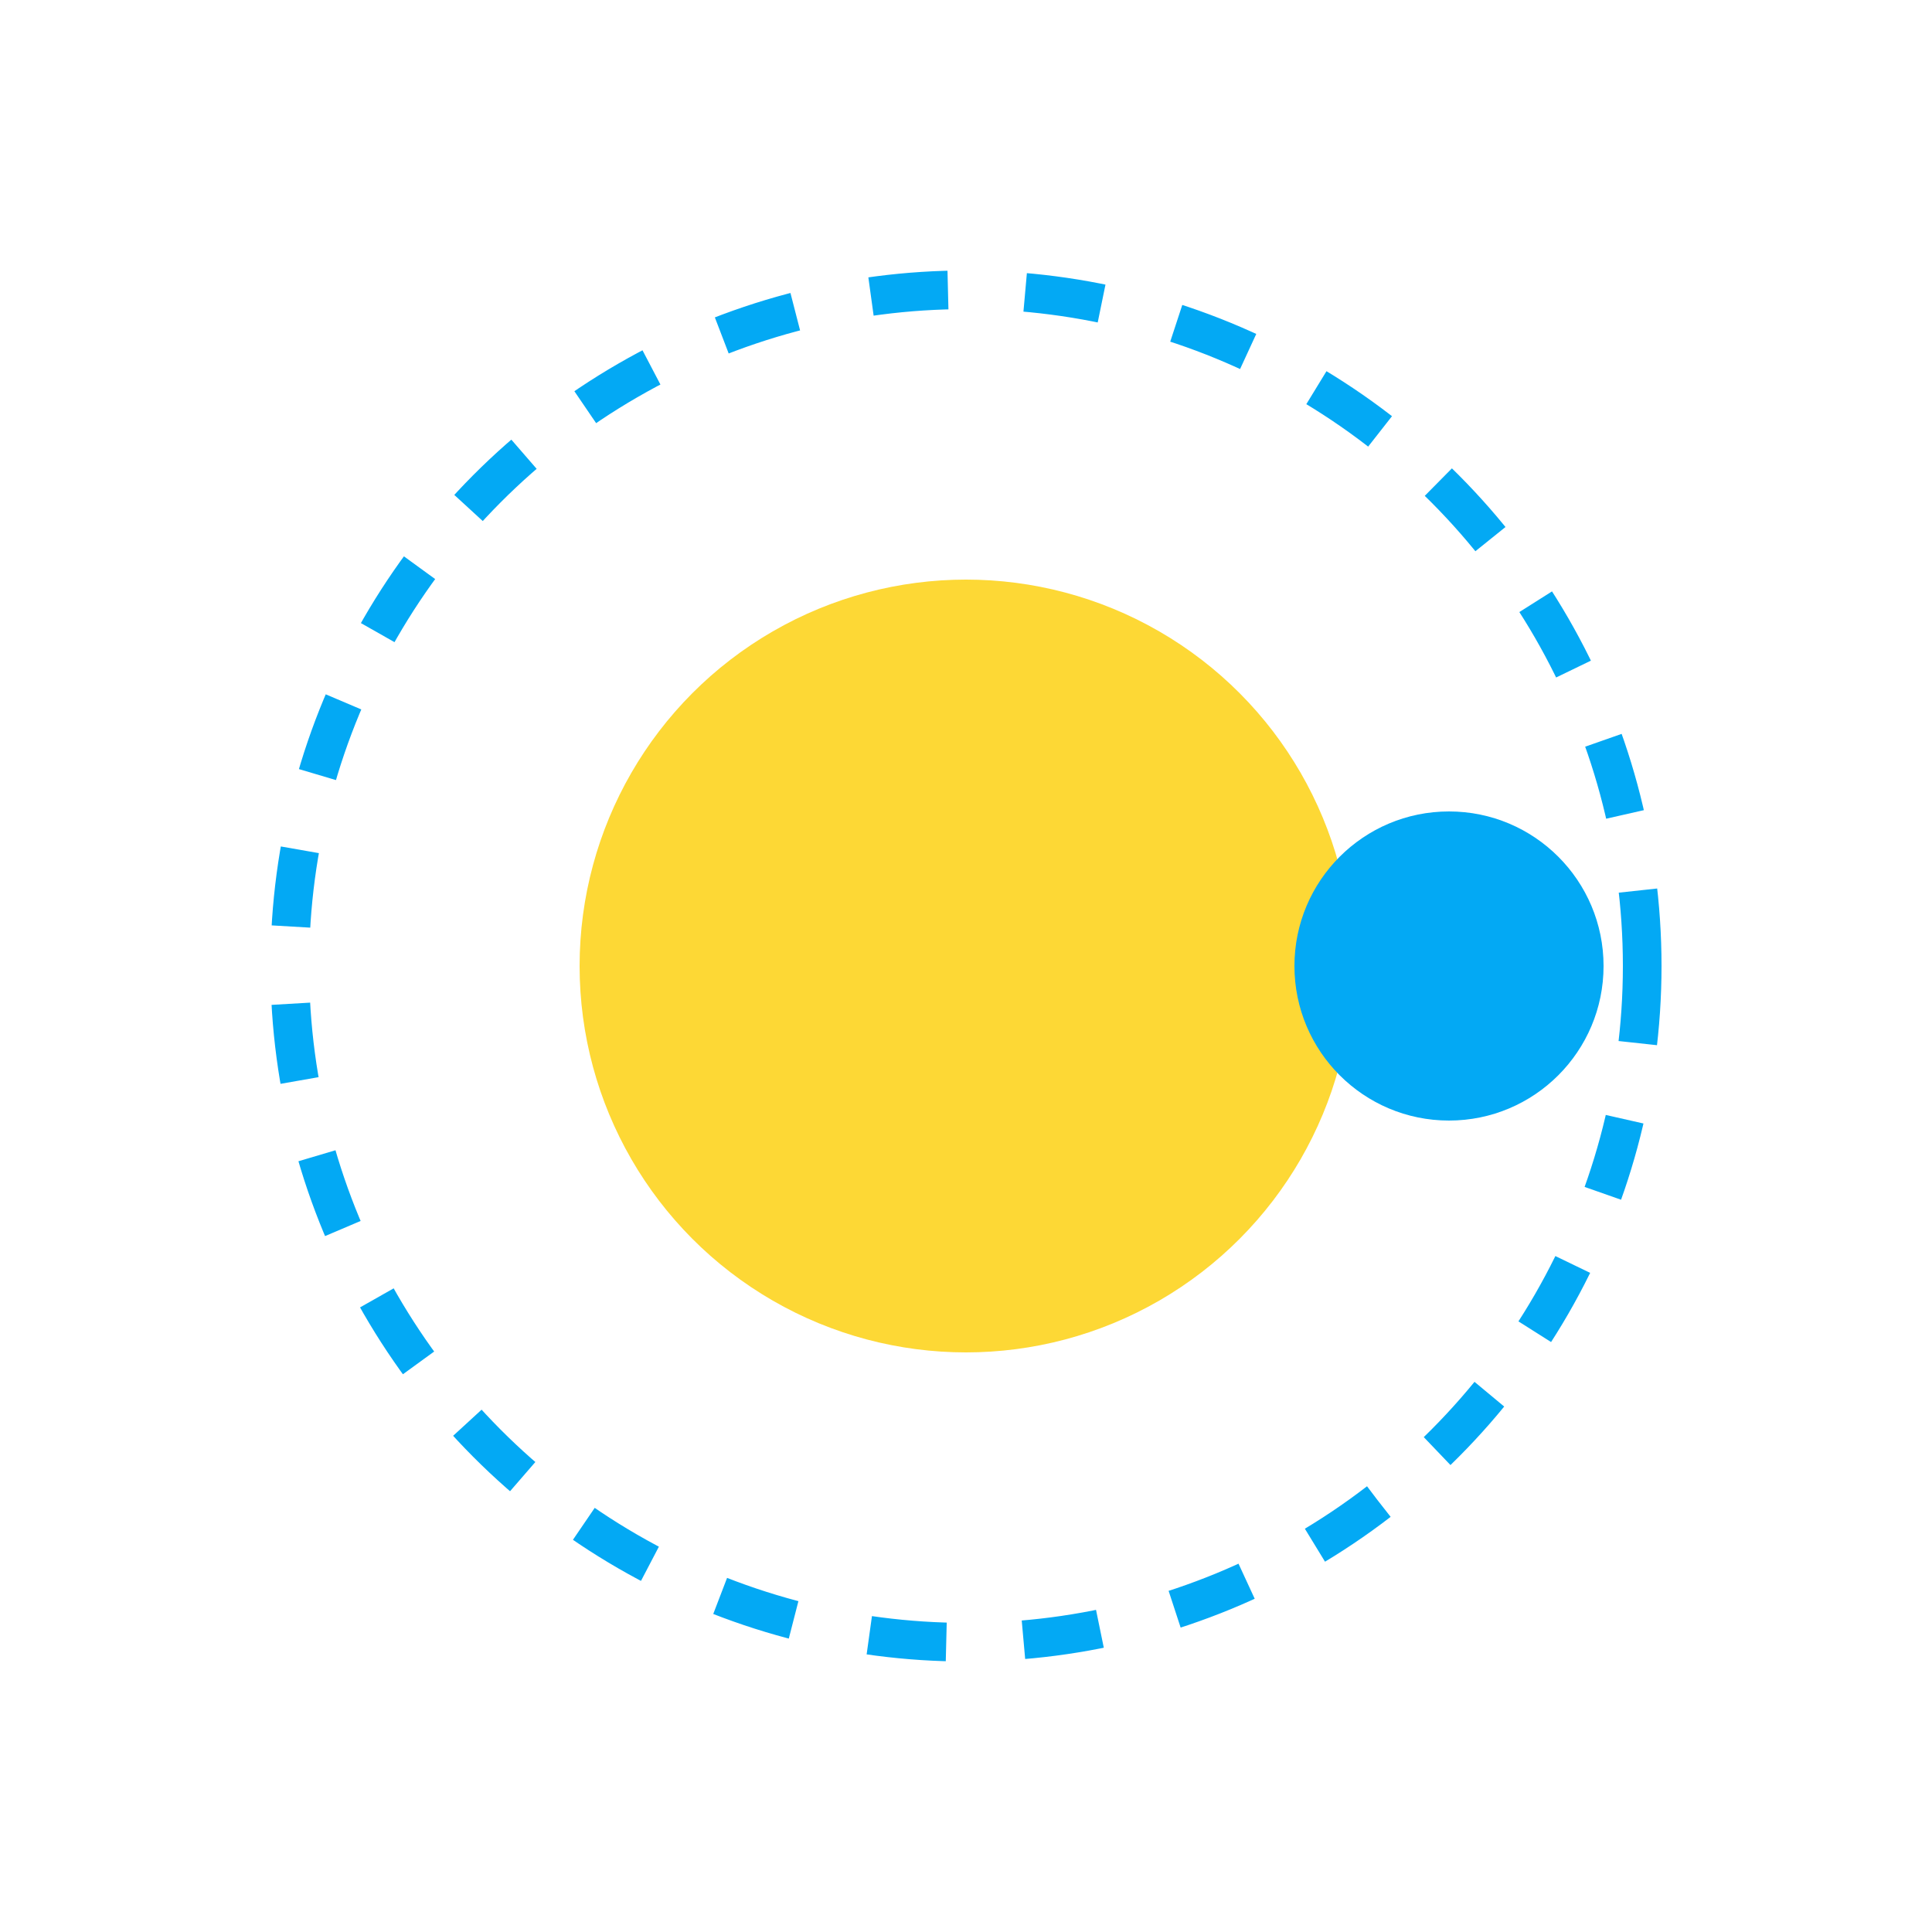 <?xml version="1.0" encoding="UTF-8"?>
<svg width="100" height="100" viewBox="0 0 100 100" xmlns="http://www.w3.org/2000/svg">
    <circle cx="50" cy="50" r="20" fill="#FDD835"/>
    <circle cx="50" cy="50" r="35" fill="none" stroke="#03A9F4" stroke-width="2" stroke-dasharray="4"/>
    <circle cx="75" cy="50" r="8" fill="#03A9F4"/>
</svg>
